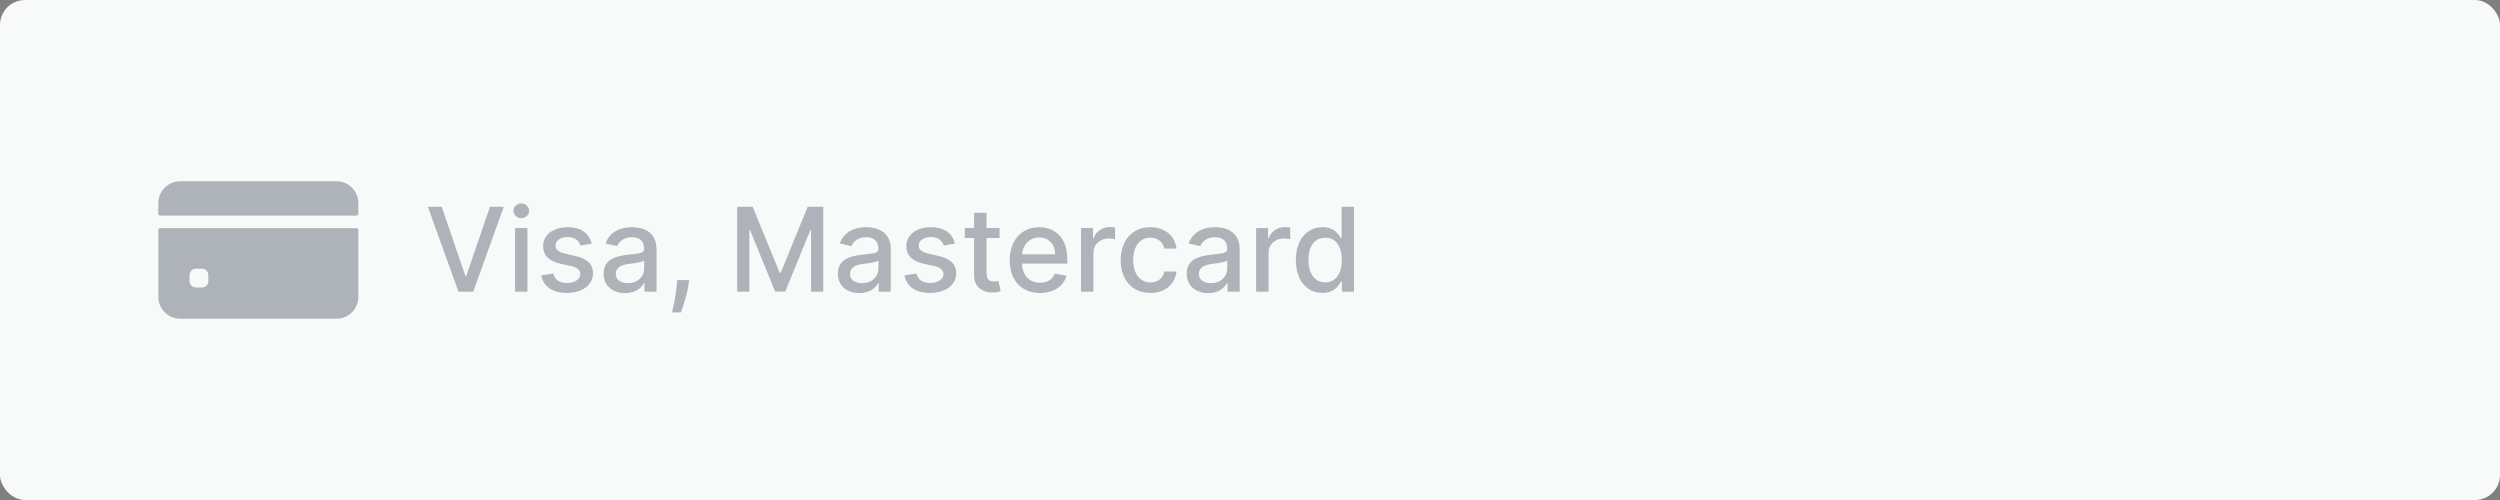 <svg width="300" height="60" viewBox="0 0 300 60" fill="none" xmlns="http://www.w3.org/2000/svg">
    <rect x="0" y="0" width="300" height="60" fill="#808080" stroke="none"/>
    <rect width="300" height="60" rx="3" fill="#F8F9F9"/>
    <path d="M53.008 24.818H51.348L55.012 35H56.787L60.451 24.818H58.791L55.957 33.111H55.842L53.008 24.818ZM61.802 35H63.288V27.364H61.802V35ZM62.553 26.185C63.065 26.185 63.492 25.788 63.492 25.3C63.492 24.813 63.065 24.41 62.553 24.41C62.036 24.41 61.613 24.813 61.613 25.3C61.613 25.788 62.036 26.185 62.553 26.185ZM71.011 29.228C70.702 28.04 69.773 27.264 68.122 27.264C66.397 27.264 65.174 28.174 65.174 29.526C65.174 30.61 65.83 31.331 67.262 31.649L68.555 31.933C69.29 32.097 69.633 32.425 69.633 32.902C69.633 33.494 69.002 33.956 68.028 33.956C67.138 33.956 66.566 33.573 66.387 32.822L64.95 33.041C65.199 34.394 66.322 35.154 68.038 35.154C69.882 35.154 71.16 34.175 71.16 32.793C71.16 31.714 70.474 31.048 69.072 30.724L67.859 30.446C67.019 30.247 66.656 29.964 66.66 29.447C66.656 28.86 67.292 28.442 68.137 28.442C69.062 28.442 69.489 28.954 69.663 29.467L71.011 29.228ZM75.016 35.169C76.279 35.169 76.99 34.528 77.274 33.956H77.333V35H78.785V29.929C78.785 27.707 77.035 27.264 75.822 27.264C74.44 27.264 73.167 27.821 72.67 29.213L74.067 29.531C74.286 28.989 74.843 28.467 75.842 28.467C76.801 28.467 77.293 28.97 77.293 29.834V29.869C77.293 30.411 76.737 30.401 75.365 30.56C73.918 30.729 72.436 31.107 72.436 32.842C72.436 34.344 73.565 35.169 75.016 35.169ZM75.34 33.976C74.499 33.976 73.893 33.598 73.893 32.862C73.893 32.067 74.599 31.783 75.459 31.669C75.941 31.604 77.085 31.475 77.299 31.261V32.246C77.299 33.151 76.578 33.976 75.34 33.976ZM82.699 33.608H81.267L81.217 34.165C81.103 35.512 80.785 36.869 80.651 37.486H81.704C81.943 36.834 82.47 35.343 82.624 34.15L82.699 33.608ZM88.459 24.818V35H89.92V27.627H90.015L93.017 34.985H94.231L97.233 27.632H97.328V35H98.789V24.818H96.925L93.684 32.733H93.564L90.323 24.818H88.459ZM103.126 35.169C104.389 35.169 105.1 34.528 105.383 33.956H105.443V35H106.894V29.929C106.894 27.707 105.144 27.264 103.931 27.264C102.549 27.264 101.276 27.821 100.779 29.213L102.176 29.531C102.395 28.989 102.952 28.467 103.951 28.467C104.911 28.467 105.403 28.97 105.403 29.834V29.869C105.403 30.411 104.846 30.401 103.474 30.56C102.027 30.729 100.546 31.107 100.546 32.842C100.546 34.344 101.674 35.169 103.126 35.169ZM103.449 33.976C102.609 33.976 102.002 33.598 102.002 32.862C102.002 32.067 102.708 31.783 103.568 31.669C104.051 31.604 105.194 31.475 105.408 31.261V32.246C105.408 33.151 104.687 33.976 103.449 33.976ZM114.597 29.228C114.288 28.04 113.359 27.264 111.708 27.264C109.983 27.264 108.76 28.174 108.76 29.526C108.76 30.61 109.416 31.331 110.848 31.649L112.141 31.933C112.876 32.097 113.219 32.425 113.219 32.902C113.219 33.494 112.588 33.956 111.614 33.956C110.724 33.956 110.152 33.573 109.973 32.822L108.536 33.041C108.785 34.394 109.908 35.154 111.624 35.154C113.468 35.154 114.746 34.175 114.746 32.793C114.746 31.714 114.06 31.048 112.658 30.724L111.445 30.446C110.604 30.247 110.241 29.964 110.246 29.447C110.241 28.86 110.878 28.442 111.723 28.442C112.648 28.442 113.075 28.954 113.249 29.467L114.597 29.228ZM119.945 27.364H118.379V25.534H116.892V27.364H115.774V28.557H116.892V33.066C116.887 34.453 117.946 35.124 119.119 35.099C119.592 35.094 119.91 35.005 120.084 34.94L119.816 33.712C119.716 33.732 119.532 33.777 119.294 33.777C118.811 33.777 118.379 33.618 118.379 32.758V28.557H119.945V27.364ZM124.798 35.154C126.464 35.154 127.642 34.334 127.98 33.091L126.573 32.837C126.305 33.558 125.658 33.926 124.813 33.926C123.54 33.926 122.685 33.101 122.646 31.629H128.075V31.102C128.075 28.343 126.424 27.264 124.694 27.264C122.566 27.264 121.164 28.885 121.164 31.232C121.164 33.603 122.546 35.154 124.798 35.154ZM122.651 30.516C122.71 29.432 123.496 28.492 124.704 28.492C125.857 28.492 126.613 29.347 126.618 30.516H122.651ZM129.724 35H131.21V30.337C131.21 29.337 131.981 28.616 133.035 28.616C133.343 28.616 133.691 28.671 133.811 28.706V27.284C133.661 27.264 133.368 27.249 133.179 27.249C132.284 27.249 131.519 27.756 131.24 28.577H131.161V27.364H129.724V35ZM138.04 35.154C139.845 35.154 141.013 34.07 141.177 32.584H139.73C139.542 33.409 138.9 33.896 138.05 33.896C136.792 33.896 135.982 32.847 135.982 31.182C135.982 29.546 136.807 28.517 138.05 28.517C138.995 28.517 139.571 29.114 139.73 29.829H141.177C141.018 28.288 139.76 27.264 138.025 27.264C135.873 27.264 134.48 28.885 134.48 31.217C134.48 33.519 135.823 35.154 138.04 35.154ZM144.989 35.169C146.252 35.169 146.963 34.528 147.246 33.956H147.306V35H148.758V29.929C148.758 27.707 147.008 27.264 145.795 27.264C144.412 27.264 143.14 27.821 142.643 29.213L144.04 29.531C144.258 28.989 144.815 28.467 145.814 28.467C146.774 28.467 147.266 28.97 147.266 29.834V29.869C147.266 30.411 146.709 30.401 145.337 30.56C143.89 30.729 142.409 31.107 142.409 32.842C142.409 34.344 143.537 35.169 144.989 35.169ZM145.312 33.976C144.472 33.976 143.866 33.598 143.866 32.862C143.866 32.067 144.572 31.783 145.432 31.669C145.914 31.604 147.057 31.475 147.271 31.261V32.246C147.271 33.151 146.55 33.976 145.312 33.976ZM150.738 35H152.224V30.337C152.224 29.337 152.995 28.616 154.049 28.616C154.357 28.616 154.705 28.671 154.824 28.706V27.284C154.675 27.264 154.382 27.249 154.193 27.249C153.298 27.249 152.532 27.756 152.254 28.577H152.174V27.364H150.738V35ZM158.696 35.149C160.088 35.149 160.635 34.299 160.903 33.812H161.028V35H162.479V24.818H160.993V28.602H160.903C160.635 28.129 160.128 27.264 158.706 27.264C156.861 27.264 155.504 28.721 155.504 31.197C155.504 33.668 156.841 35.149 158.696 35.149ZM159.024 33.881C157.697 33.881 157.006 32.713 157.006 31.182C157.006 29.666 157.682 28.527 159.024 28.527C160.322 28.527 161.018 29.586 161.018 31.182C161.018 32.788 160.307 33.881 159.024 33.881Z" fill="#3E4C59" fill-opacity="0.4"/>
    <g clip-path="url(#clip0_0_1)">
        <path d="M43 25.64V24.375C43 22.925 41.825 21.75 40.375 21.75H21.624C20.175 21.75 18.999 22.925 18.999 24.375V25.64C18.999 25.77 19.104 25.875 19.234 25.875H42.766C42.895 25.875 43 25.77 43 25.64Z" fill="#3E4C59" fill-opacity="0.4"/>
        <path d="M18.999 27.609V35.625C18.999 37.075 20.175 38.25 21.624 38.25H40.375C41.825 38.25 43 37.075 43 35.625V27.609C43 27.48 42.895 27.375 42.766 27.375H19.234C19.104 27.375 18.999 27.48 18.999 27.609ZM24.999 33.75C24.999 34.164 24.664 34.5 24.249 34.5H23.499C23.085 34.5 22.749 34.164 22.749 33.75V33C22.749 32.586 23.085 32.25 23.499 32.25H24.249C24.664 32.25 24.999 32.586 24.999 33V33.75Z" fill="#3E4C59" fill-opacity="0.4"/>
    </g>
    <defs>
        <clipPath id="clip0_0_1">
            <rect width="24" height="24" fill="white" transform="translate(19 18)"/>
        </clipPath>
    </defs>
</svg>